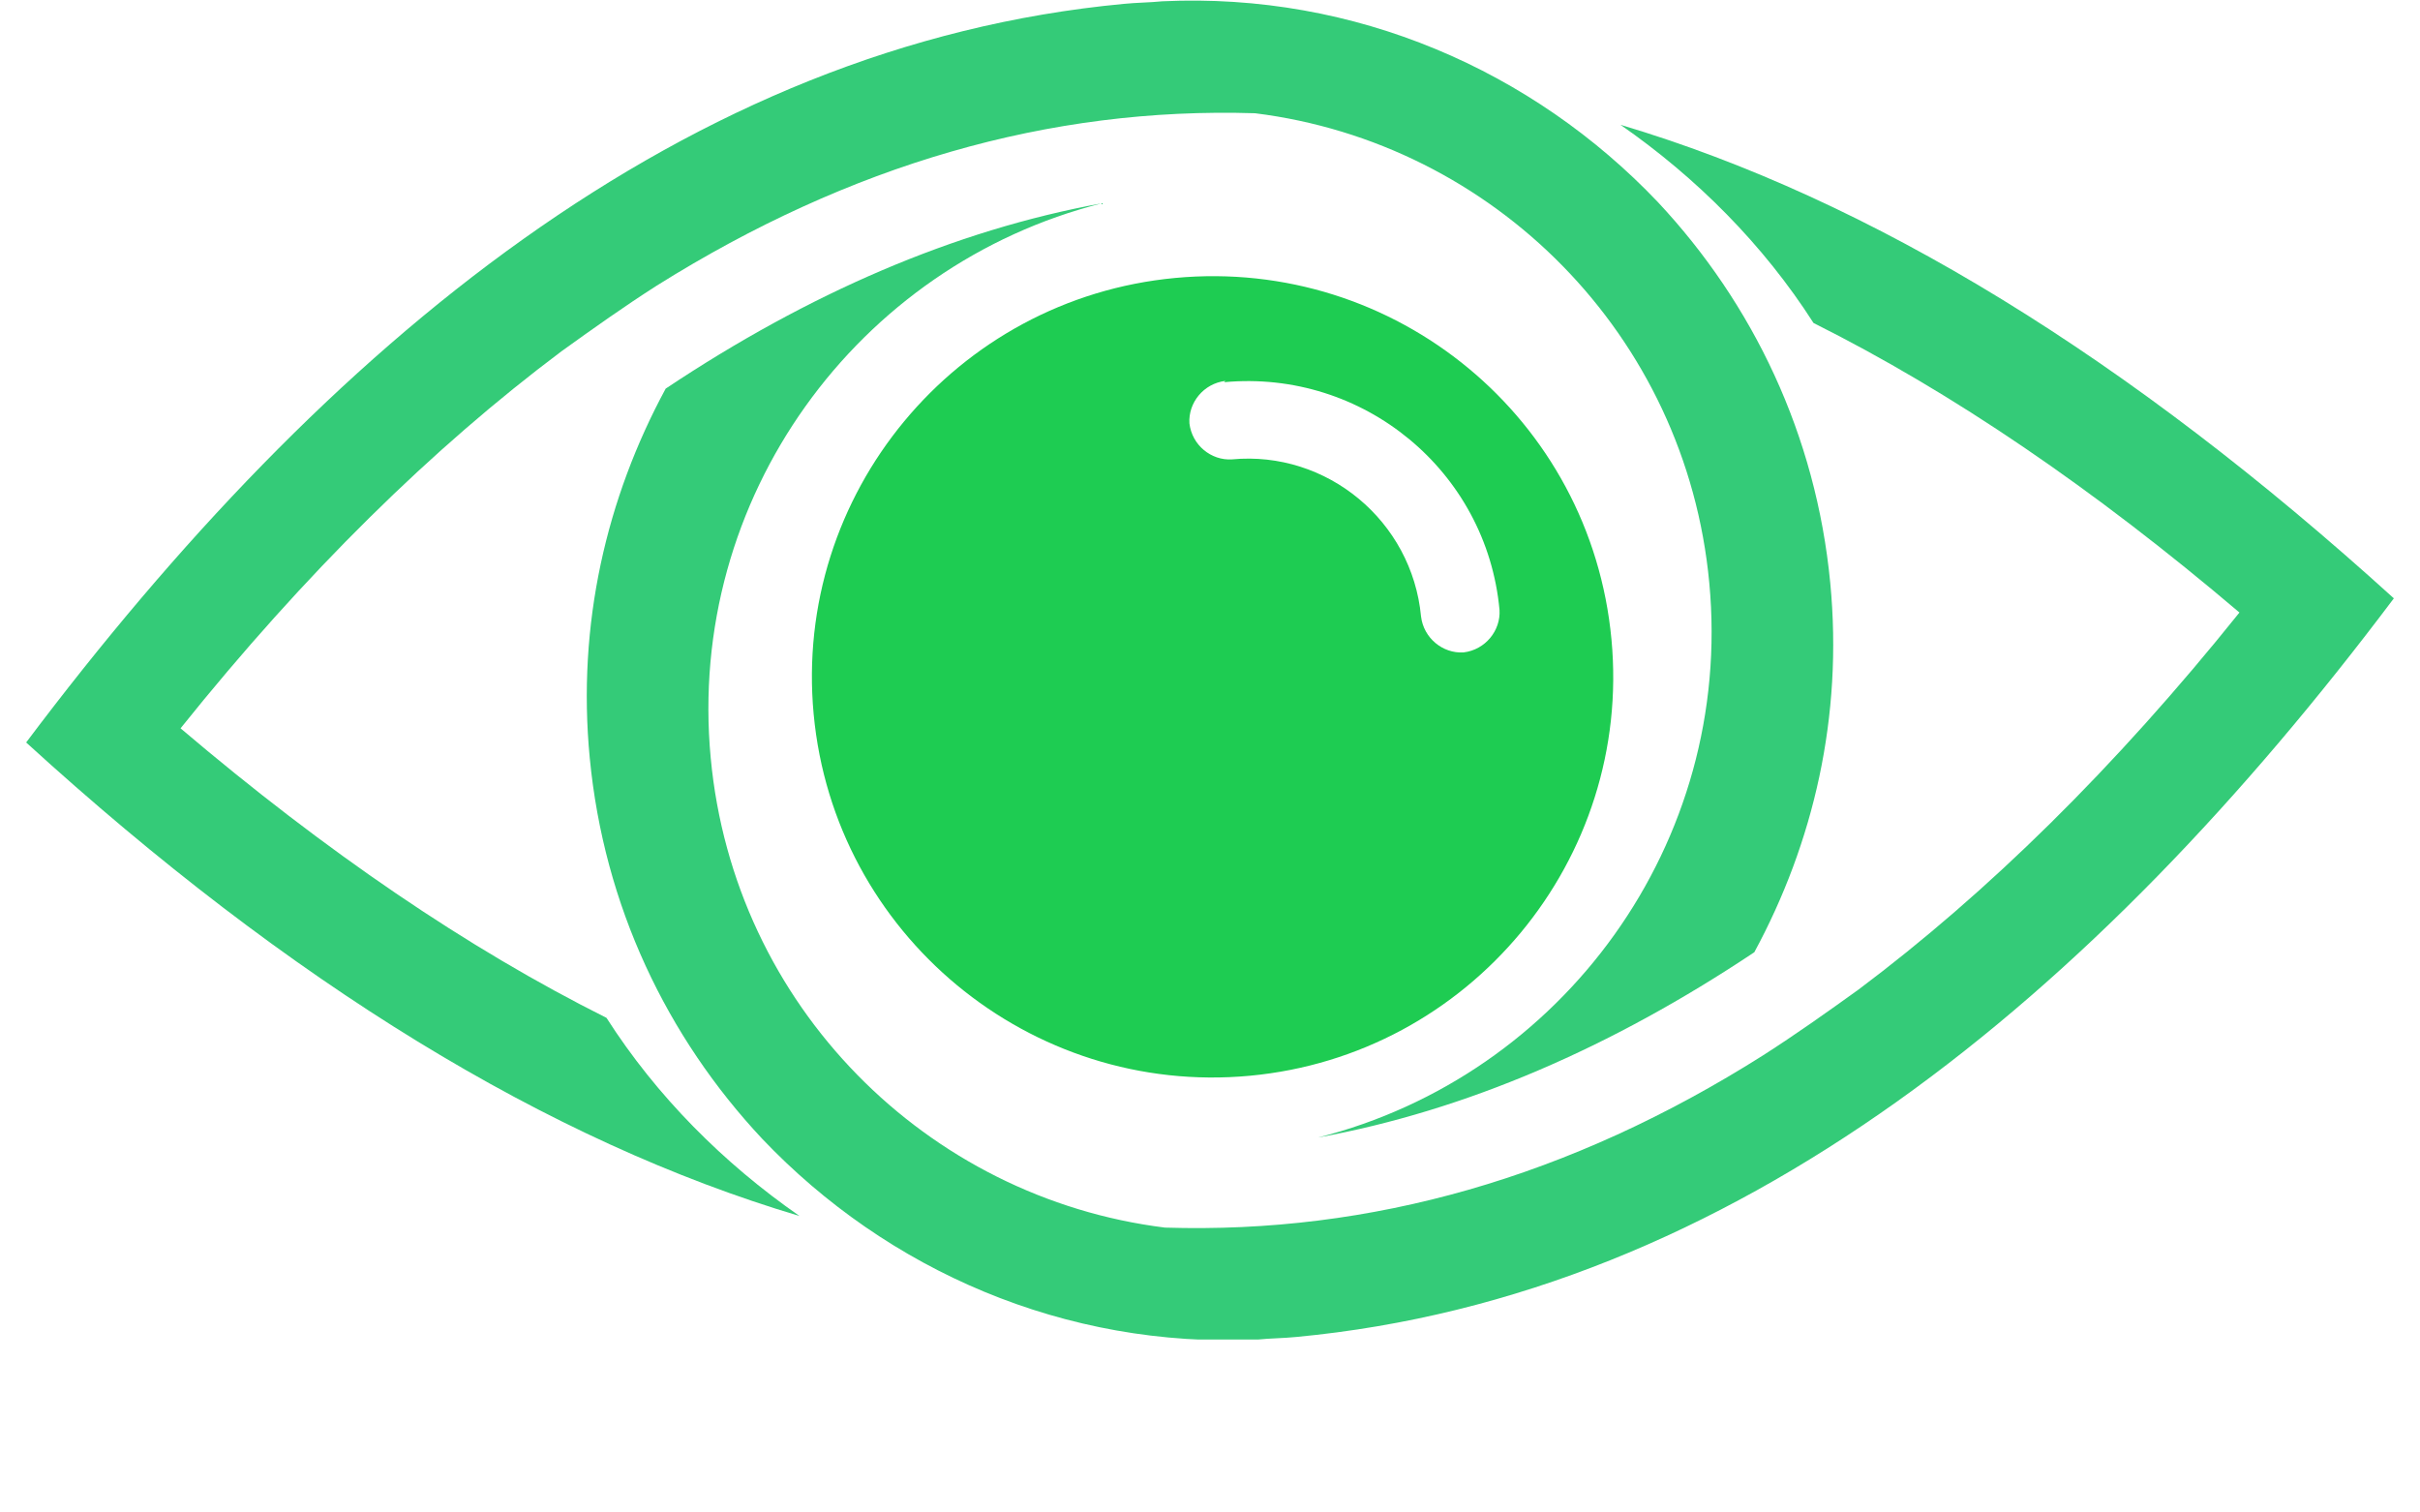 <svg xmlns="http://www.w3.org/2000/svg" xmlns:xlink="http://www.w3.org/1999/xlink" width="400" zoomAndPan="magnify" viewBox="0 0 300 187.5" height="250" preserveAspectRatio="xMidYMid meet" version="1.0"><defs><clipPath id="a0d4954ab4"><path d="M 72 15 L 297 15 L 297 166.059 L 72 166.059 Z M 72 15 " clip-rule="nonzero"/></clipPath></defs><g clip-path="url(#a0d4954ab4)"><path fill="#34cb78" d="M 160.688 165.742 C 214.926 160.637 259.59 123.629 296.758 74.176 C 263.898 44.348 231.992 24.727 200.887 15.473 C 210.301 22.016 218.594 30.309 224.816 40.039 C 242.043 48.652 259.59 60.617 277.617 75.934 C 262.145 95.234 246.352 110.707 230.398 122.672 C 226.41 125.543 222.582 128.254 218.594 130.809 C 194.664 145.961 169.941 152.98 144.418 152.184 C 114.906 148.516 90.977 124.746 88.105 93.957 C 85.074 61.734 106.293 32.859 136.602 25.203 C 118.254 28.555 100.23 36.371 82.523 48.176 C 75.184 61.734 71.516 77.367 73.109 93.957 C 74.867 112.305 82.684 128.574 94.488 141.176 C 109.961 157.445 131.973 167.18 155.902 166.062 C 157.496 165.902 159.094 165.902 160.688 165.742 Z M 160.688 165.742 " fill-opacity="1" fill-rule="evenodd"/></g><path fill="#34cb78" d="M 139.312 0.48 C 85.074 5.582 40.41 42.594 3.242 92.043 C 35.941 121.875 68.008 141.496 99.113 150.746 C 89.699 144.207 81.406 135.91 75.184 126.18 C 57.957 117.566 40.41 105.602 22.383 90.289 C 37.855 70.988 53.648 55.512 69.602 43.551 C 73.59 40.68 77.418 37.965 81.406 35.414 C 105.336 20.418 130.059 13.238 155.582 14.039 C 185.094 17.707 209.023 41.477 211.895 72.262 C 214.926 104.484 193.707 133.359 163.398 141.016 C 181.746 137.668 199.77 129.852 217.477 118.047 C 224.816 104.484 228.484 88.852 226.891 72.262 C 225.133 53.918 217.316 37.648 205.512 25.043 C 190.039 8.773 168.027 -0.957 144.098 0.16 C 142.504 0.32 140.906 0.32 139.312 0.48 Z M 139.312 0.48 " fill-opacity="1" fill-rule="evenodd"/><path fill="#1ecc52" d="M 100.867 88.535 C 98.316 61.258 118.414 37.008 145.691 34.457 C 172.973 31.902 197.219 51.844 199.77 79.281 C 202.324 106.559 182.223 130.809 154.945 133.359 C 127.668 135.91 103.418 115.812 100.867 88.535 Z M 151.914 47.219 C 149.203 47.539 147.289 49.93 147.449 52.48 C 147.766 55.195 150.16 57.109 152.711 56.949 C 164.516 55.832 175.043 64.605 176.16 76.41 C 176.48 79.121 178.875 81.035 181.426 80.879 C 184.137 80.559 186.051 78.164 185.891 75.613 C 184.297 58.383 168.984 45.781 151.754 47.379 Z M 151.914 47.219 " fill-opacity="1" fill-rule="evenodd"/></svg>
